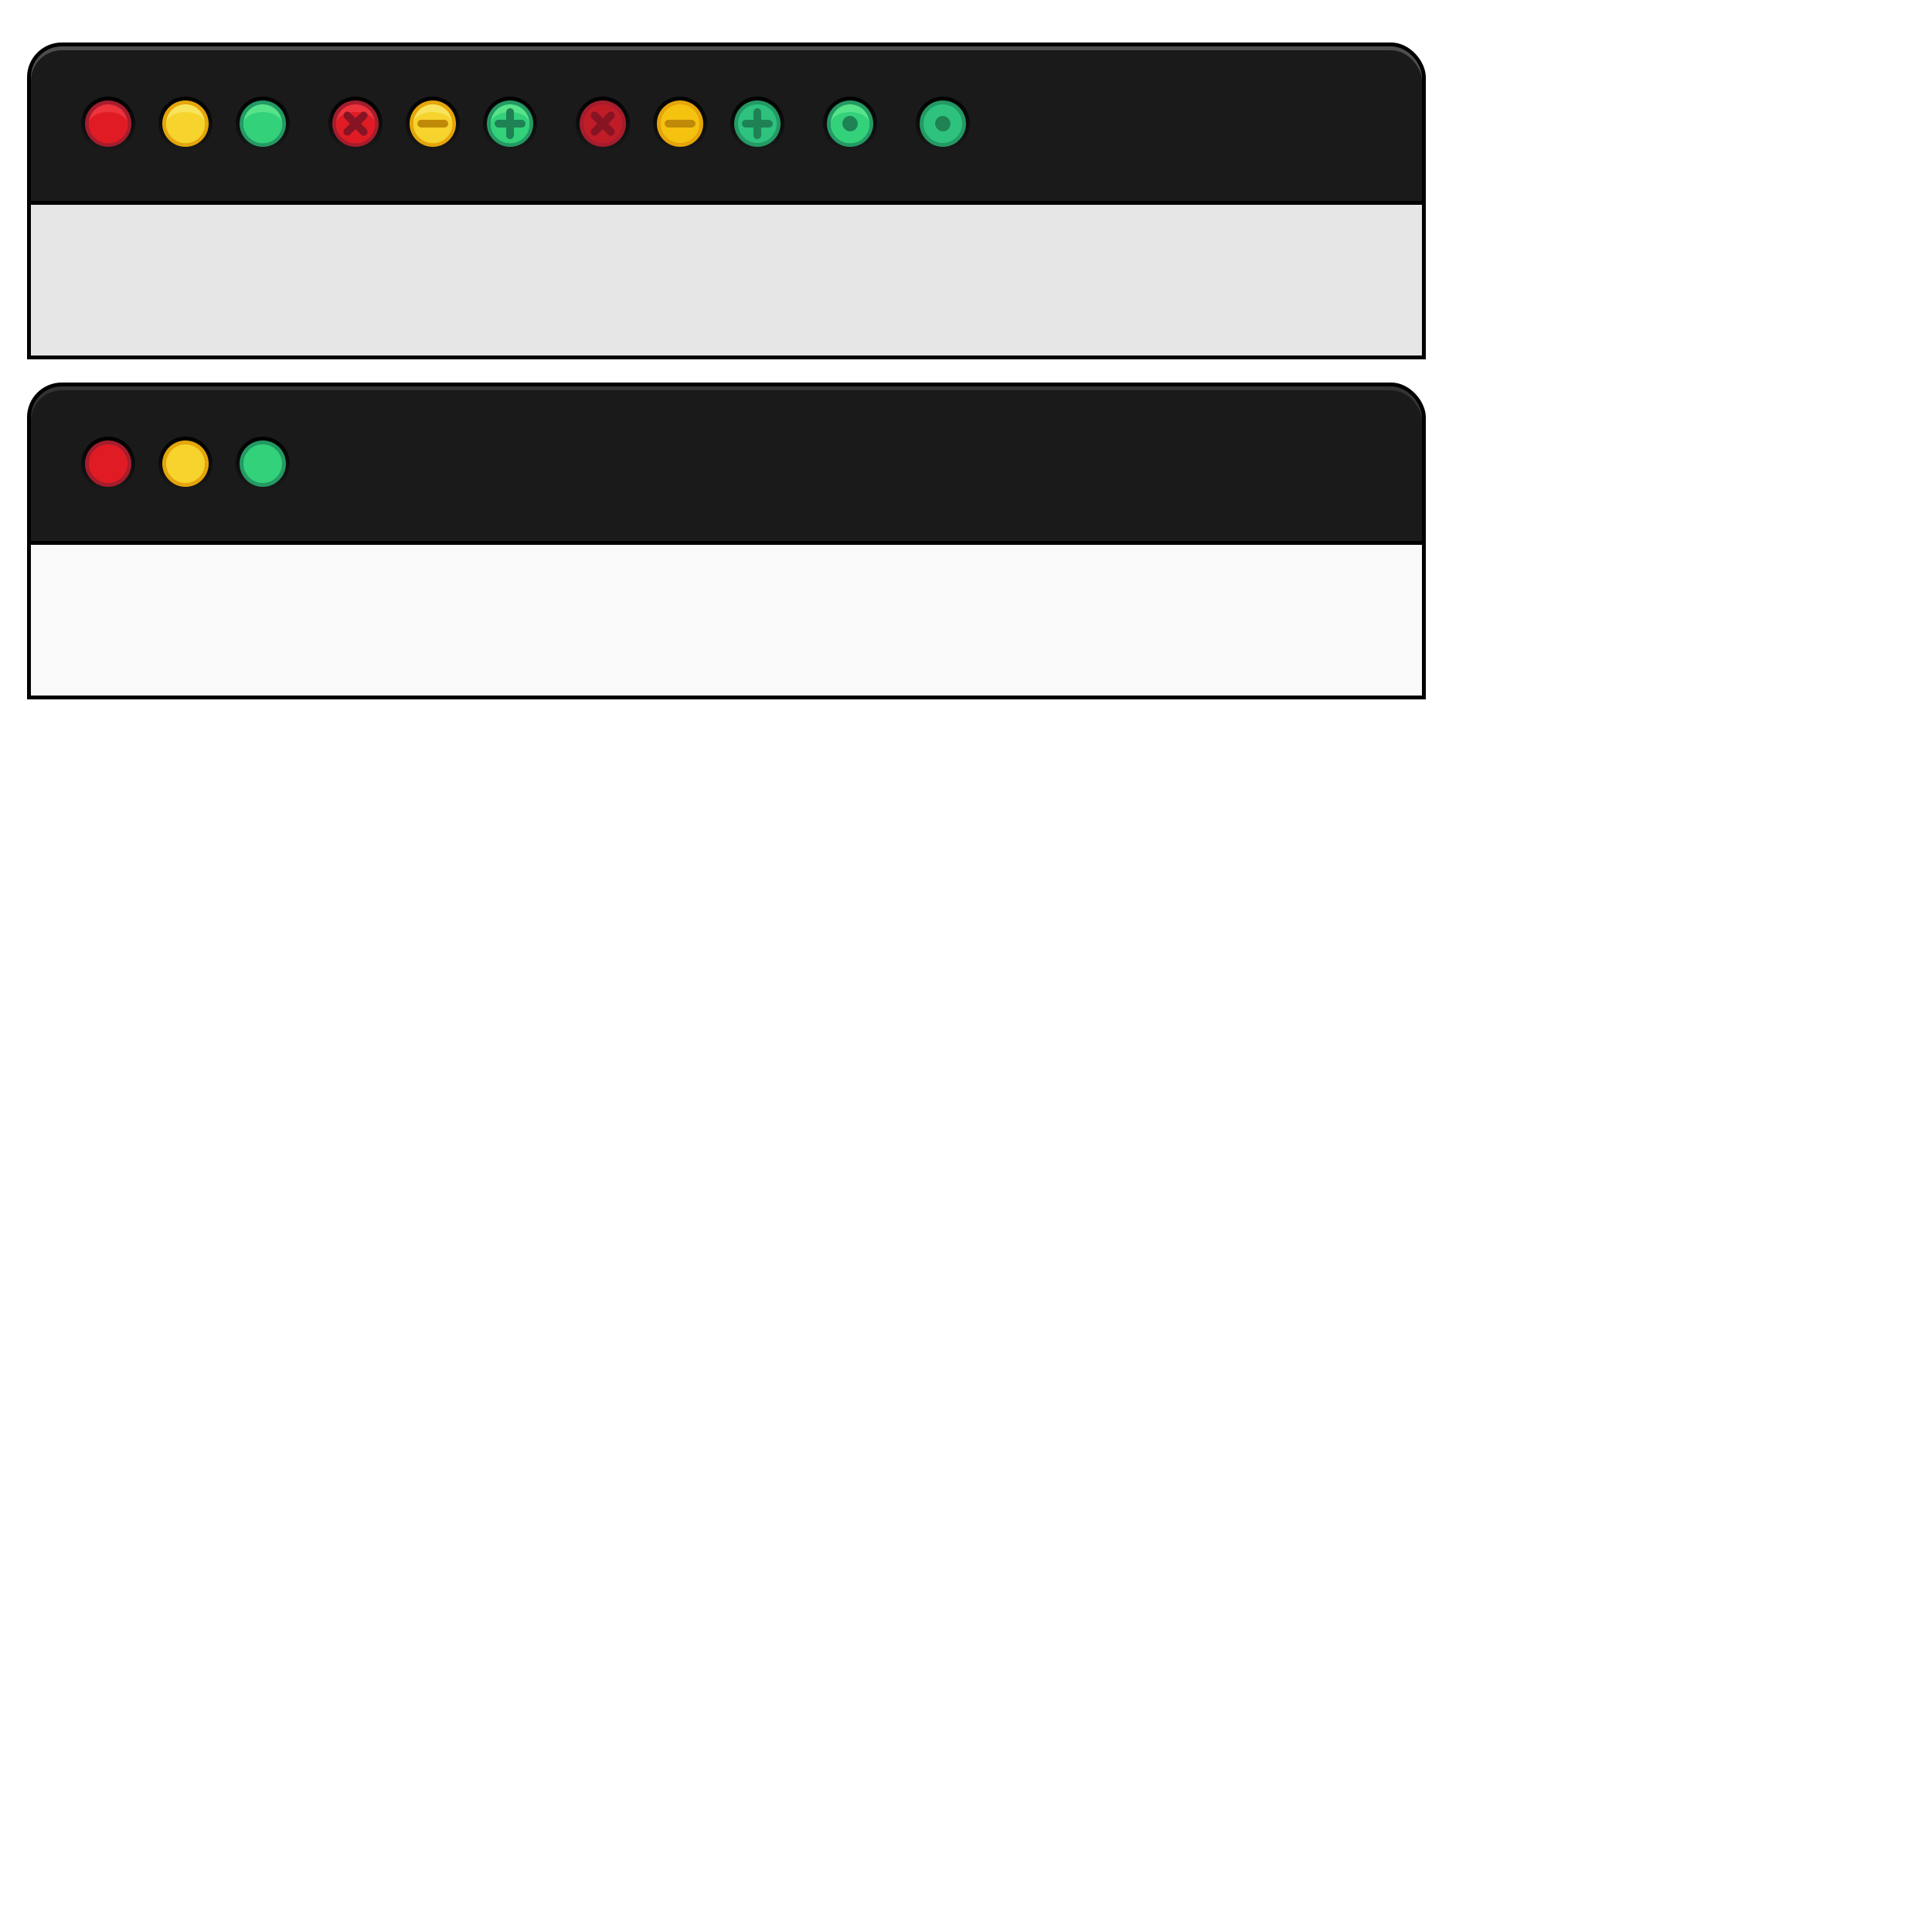 <?xml version="1.0" encoding="UTF-8" standalone="no"?>
<!-- Created with Inkscape (http://www.inkscape.org/) -->

<svg
   xmlns:dc="http://purl.org/dc/elements/1.1/"
   xmlns:cc="http://creativecommons.org/ns#"
   xmlns:rdf="http://www.w3.org/1999/02/22-rdf-syntax-ns#"
   xmlns:svg="http://www.w3.org/2000/svg"
   xmlns="http://www.w3.org/2000/svg"
   xmlns:xlink="http://www.w3.org/1999/xlink"
   xmlns:sodipodi="http://sodipodi.sourceforge.net/DTD/sodipodi-0.dtd"
   xmlns:inkscape="http://www.inkscape.org/namespaces/inkscape"
   width="500"
   height="500"
   viewBox="0 0 132.292 132.292"
   version="1.1"
   id="svg8"
   sodipodi:docname="mac.svg"
   inkscape:version="0.92.4 5da689c313, 2019-01-14">
  <title
     id="title4762">Mac</title>
  <defs
     id="defs2">
    <linearGradient
       id="linearGradient4770"
       inkscape:collect="always">
      <stop
         id="stop4766"
         offset="0"
         style="stop-color:#000000;stop-opacity:1;" />
      <stop
         id="stop4768"
         offset="1"
         style="stop-color:#1a1a1a;stop-opacity:1" />
    </linearGradient>
    <color-profile
       name="sRGB"
       xlink:href="/usr/share/color/icc/colord/sRGB.icc"
       id="color-profile7" />
    <linearGradient
       inkscape:collect="always"
       id="linearGradient4722">
      <stop
         style="stop-color:#1a1a1a;stop-opacity:1;"
         offset="0"
         id="stop4718" />
      <stop
         style="stop-color:#1a1a1a;stop-opacity:0;"
         offset="1"
         id="stop4720" />
    </linearGradient>
    <linearGradient
       inkscape:collect="always"
       id="linearGradient151">
      <stop
         style="stop-color:#000000;stop-opacity:1;"
         offset="0"
         id="stop147" />
      <stop
         style="stop-color:#000000;stop-opacity:0"
         offset="1"
         id="stop149" />
    </linearGradient>
    <linearGradient
       inkscape:collect="always"
       xlink:href="#linearGradient4770"
       id="linearGradient153"
       x1="9.525"
       y1="8.604"
       x2="9.525"
       y2="11.779"
       gradientUnits="userSpaceOnUse"
       gradientTransform="matrix(1.167,0,0,1.167,13.229,161.285)" />
    <linearGradient
       inkscape:collect="always"
       xlink:href="#linearGradient151"
       id="linearGradient4666"
       gradientUnits="userSpaceOnUse"
       x1="9.525"
       y1="8.604"
       x2="9.525"
       y2="11.779"
       gradientTransform="matrix(1.167,0,0,1.167,17.462,161.285)" />
    <linearGradient
       inkscape:collect="always"
       xlink:href="#linearGradient151"
       id="linearGradient4672"
       gradientUnits="userSpaceOnUse"
       gradientTransform="matrix(1.167,0,0,1.167,21.696,161.285)"
       x1="9.525"
       y1="8.604"
       x2="9.525"
       y2="11.779" />
    <linearGradient
       inkscape:collect="always"
       xlink:href="#linearGradient4722"
       id="linearGradient4724"
       x1="32"
       y1="58.52"
       x2="32"
       y2="18.52"
       gradientUnits="userSpaceOnUse"
       gradientTransform="matrix(0.265,0,0,0.265,9.9999999e-8,4e-5)" />
    <linearGradient
       inkscape:collect="always"
       xlink:href="#linearGradient151"
       id="linearGradient5001"
       gradientUnits="userSpaceOnUse"
       gradientTransform="matrix(0.265,0,0,0.265,-2.117,162.983)"
       x1="32"
       y1="58.52"
       x2="32"
       y2="18.52" />
    <linearGradient
       inkscape:collect="always"
       xlink:href="#linearGradient151"
       id="linearGradient4672-8"
       gradientUnits="userSpaceOnUse"
       gradientTransform="matrix(1.167,0,0,1.167,25.929,-1.699)"
       x1="9.525"
       y1="8.604"
       x2="9.525"
       y2="11.779" />
    <linearGradient
       inkscape:collect="always"
       xlink:href="#linearGradient151"
       id="linearGradient4666-3"
       gradientUnits="userSpaceOnUse"
       x1="9.525"
       y1="8.604"
       x2="9.525"
       y2="11.779"
       gradientTransform="matrix(1.167,0,0,1.167,20.637,-1.699)" />
    <linearGradient
       inkscape:collect="always"
       xlink:href="#linearGradient4770"
       id="linearGradient153-6"
       x1="9.525"
       y1="8.604"
       x2="9.525"
       y2="11.779"
       gradientUnits="userSpaceOnUse"
       gradientTransform="matrix(1.167,0,0,1.167,15.346,-1.699)" />
    <linearGradient
       inkscape:collect="always"
       xlink:href="#linearGradient4770"
       id="linearGradient1430"
       gradientUnits="userSpaceOnUse"
       gradientTransform="matrix(1.167,0,0,1.167,15.346,-1.699)"
       x1="9.525"
       y1="8.604"
       x2="9.525"
       y2="11.779" />
    <linearGradient
       inkscape:collect="always"
       xlink:href="#linearGradient151"
       id="linearGradient1432"
       gradientUnits="userSpaceOnUse"
       gradientTransform="matrix(1.167,0,0,1.167,20.637,-1.699)"
       x1="9.525"
       y1="8.604"
       x2="9.525"
       y2="11.779" />
    <linearGradient
       inkscape:collect="always"
       xlink:href="#linearGradient151"
       id="linearGradient1434"
       gradientUnits="userSpaceOnUse"
       gradientTransform="matrix(1.167,0,0,1.167,25.929,-1.699)"
       x1="9.525"
       y1="8.604"
       x2="9.525"
       y2="11.779" />
    <linearGradient
       inkscape:collect="always"
       xlink:href="#linearGradient151"
       id="linearGradient4672-1"
       gradientUnits="userSpaceOnUse"
       gradientTransform="matrix(1.167,0,0,1.167,42.863,-1.699)"
       x1="9.525"
       y1="8.604"
       x2="9.525"
       y2="11.779" />
    <linearGradient
       inkscape:collect="always"
       xlink:href="#linearGradient151"
       id="linearGradient4666-7"
       gradientUnits="userSpaceOnUse"
       x1="9.525"
       y1="8.604"
       x2="9.525"
       y2="11.779"
       gradientTransform="matrix(1.167,0,0,1.167,37.571,-1.699)" />
    <linearGradient
       inkscape:collect="always"
       xlink:href="#linearGradient4770"
       id="linearGradient153-7"
       x1="9.525"
       y1="8.604"
       x2="9.525"
       y2="11.779"
       gradientUnits="userSpaceOnUse"
       gradientTransform="matrix(1.167,0,0,1.167,32.279,-1.699)" />
    <linearGradient
       inkscape:collect="always"
       xlink:href="#linearGradient151"
       id="linearGradient978"
       gradientUnits="userSpaceOnUse"
       gradientTransform="matrix(1.167,0,0,1.167,21.696,161.285)"
       x1="9.525"
       y1="8.604"
       x2="9.525"
       y2="11.779" />
    <linearGradient
       inkscape:collect="always"
       xlink:href="#linearGradient151"
       id="linearGradient996"
       gradientUnits="userSpaceOnUse"
       gradientTransform="matrix(1.167,0,0,1.167,42.863,-1.699)"
       x1="9.525"
       y1="8.604"
       x2="9.525"
       y2="11.779" />
  </defs>
  <sodipodi:namedview
     id="base"
     pagecolor="#808080"
     bordercolor="#666666"
     borderopacity="1.0"
     inkscape:pageopacity="0"
     inkscape:pageshadow="2"
     inkscape:zoom="2.828427"
     inkscape:cx="174.69284"
     inkscape:cy="416.78704"
     inkscape:document-units="mm"
     inkscape:current-layer="svg8"
     showgrid="true"
     inkscape:snap-others="true"
     inkscape:snap-nodes="true"
     inkscape:snap-bbox="true"
     inkscape:bbox-nodes="true"
     inkscape:window-width="2560"
     inkscape:window-height="1367"
     inkscape:window-x="0"
     inkscape:window-y="31"
     inkscape:window-maximized="1"
     objecttolerance="20"
     units="px">
    <inkscape:grid
       type="xygrid"
       id="grid10" />
  </sodipodi:namedview>
  <g
     id="window-active"
     transform="translate(0,-164.708)">
    <g
       id="wa"
       transform="translate(-2.117,162.983)">
      <rect
         y="15.748"
         x="3.969"
         height="10.583"
         width="95.779"
         id="window-border"
         style="opacity:1;fill:#000000;fill-opacity:1;stroke:none;stroke-width:0.265;stroke-opacity:0" />
      <rect
         ry="0"
         y="15.748"
         x="4.233"
         height="10.319"
         width="95.25"
         id="rect874"
         style="opacity:1;fill:#e6e6e6;fill-opacity:1;stroke:none;stroke-width:0.296;stroke-opacity:0" />
    </g>
    <g
       inkscape:groupmode="layer"
       id="titlebar-active">
      <g
         id="g4855"
         style="fill:#000000"
         transform="translate(-2.117,162.983)">
        <rect
           ry="2.381"
           y="4.635"
           x="3.969"
           height="11.112"
           width="95.779"
           id="rect4834"
           style="opacity:1;fill:#000000;fill-opacity:1;stroke:#000000;stroke-width:0.265;stroke-opacity:0" />
        <rect
           y="9.133"
           x="3.969"
           height="6.615"
           width="95.779"
           id="rect4834-9"
           style="opacity:1;fill:#000000;fill-opacity:1;stroke:#000000;stroke-width:0.265;stroke-opacity:0" />
      </g>
      <a
         id="a4750"
         style="fill:#4d4d4d"
         transform="translate(-2.117,162.983)">
        <rect
           ry="2.117"
           y="4.9"
           x="4.233"
           height="10.583"
           width="95.25"
           id="rect4748"
           style="opacity:1;fill:#4d4d4d;fill-opacity:1;stroke:#000000;stroke-width:0.265;stroke-opacity:0" />
        <rect
           y="9.398"
           x="4.233"
           height="6.085"
           width="95.25"
           id="rect4737"
           style="opacity:1;fill:#4d4d4d;fill-opacity:1;stroke:#000000;stroke-width:0.265;stroke-opacity:0" />
      </a>
      <a
         style="fill:#1a1a1a"
         id="a4758"
         transform="translate(-2.117,162.983)">
        <rect
           style="opacity:1;fill:#1a1a1a;fill-opacity:1;stroke:#000000;stroke-width:0.265;stroke-opacity:0"
           id="rect4754"
           width="95.25"
           height="10.319"
           x="4.233"
           y="5.165"
           ry="2.117" />
        <rect
           style="opacity:1;fill:#1a1a1a;fill-opacity:1;stroke:#000000;stroke-width:0.265;stroke-opacity:0"
           id="rect4756"
           width="95.25"
           height="6.085"
           x="4.233"
           y="9.398" />
      </a>
      <path
         sodipodi:nodetypes="sccccss"
         inkscape:connector-curvature="0"
         id="path4708"
         d="m 4.233,167.883 c -1.173,0 -2.117,0.944 -2.117,2.117 v 8.467 c 31.75,0 63.5,0 95.25,0 0,-2.945 0,-5.447 0,-8.467 0,-1.173 -0.944,-2.117 -2.117,-2.117 z"
         style="opacity:0;fill:url(#linearGradient5001);fill-opacity:1;stroke-width:0.265" />
    </g>
    <g
       id="button-close-active"
       transform="translate(-19.05,162.983)">
      <ellipse
         cy="10.192"
         cx="26.458"
         id="ellipse4764-9"
         style="fill:url(#linearGradient153-6);fill-opacity:1;stroke-width:0.463"
         rx="1.852"
         ry="1.852" />
      <ellipse
         cy="10.192"
         cx="26.458"
         id="ellipse145-3"
         style="fill:#a51d2d;fill-opacity:1;stroke-width:0.397"
         rx="1.588"
         ry="1.588" />
      <ellipse
         ry="1.323"
         rx="1.323"
         style="fill:#ed333b;fill-opacity:1;stroke-width:0.331"
         id="circle102-1"
         cx="26.458"
         cy="10.192" />
      <g
         transform="translate(16.933)"
         id="g4784-9">
        <ellipse
           ry="0.794"
           rx="1.323"
           style="fill:#e01b24;fill-opacity:1;stroke-width:0.256"
           id="ellipse4775-4"
           cx="9.525"
           cy="10.192" />
        <path
           style="fill:#e01b24;fill-opacity:1;stroke-width:1.25"
           d="m 31,38.52 a 5,5 0 0 0 5,5 5,5 0 0 0 5,-5 z"
           transform="scale(0.265)"
           id="ellipse4777-7"
           inkscape:connector-curvature="0" />
      </g>
    </g>
    <g
       id="button-hide-active"
       transform="translate(-19.05,162.983)">
      <ellipse
         cy="10.192"
         cx="31.75"
         id="ellipse4663-0"
         style="fill:url(#linearGradient4666-3);fill-opacity:1;stroke-width:0.463"
         rx="1.852"
         ry="1.852" />
      <ellipse
         ry="1.588"
         rx="1.588"
         cy="10.192"
         cx="31.75"
         id="circle108-3"
         style="fill:#e5a50a;fill-opacity:1;stroke-width:0.397" />
      <ellipse
         ry="1.323"
         rx="1.323"
         style="fill:#f8e45c;fill-opacity:1;stroke-width:0.331"
         id="circle141-6"
         cx="31.75"
         cy="10.192" />
      <g
         style="fill:#f6d32d;fill-opacity:1"
         id="g4784-2-1"
         transform="translate(22.225,4.1354559e-5)">
        <ellipse
           ry="0.794"
           rx="1.323"
           style="fill:#f6d32d;fill-opacity:1;stroke-width:0.256"
           id="ellipse4775-9-0"
           cx="9.525"
           cy="10.192" />
        <path
           style="fill:#f6d32d;fill-opacity:1;stroke-width:1.25"
           d="m 31,38.52 a 5,5 0 0 0 5,5 5,5 0 0 0 5,-5 z"
           transform="scale(0.265)"
           id="ellipse4777-1-6"
           inkscape:connector-curvature="0" />
      </g>
    </g>
    <g
       id="button-maximize-active"
       transform="translate(-19.05,162.983)">
      <ellipse
         ry="1.852"
         rx="1.852"
         style="fill:url(#linearGradient4672-8);fill-opacity:1;stroke-width:0.463"
         id="ellipse4668-2"
         cx="37.042"
         cy="10.192" />
      <ellipse
         ry="1.588"
         rx="1.587"
         style="fill:#26a269;fill-opacity:0.941;stroke-width:0.397"
         id="circle118-0"
         cx="37.042"
         cy="10.192" />
      <ellipse
         ry="1.323"
         rx="1.323"
         cy="10.192"
         cx="37.042"
         id="circle143-6"
         style="fill:#57e389;fill-opacity:1;stroke-width:0.331" />
      <g
         style="fill:#33d17a;fill-opacity:1"
         id="g4784-2-2-1"
         transform="translate(27.517,4.1354559e-5)">
        <ellipse
           ry="0.794"
           rx="1.323"
           style="fill:#33d17a;fill-opacity:1;stroke-width:0.256"
           id="ellipse4775-9-7-5"
           cx="9.525"
           cy="10.192" />
        <path
           style="fill:#33d17a;fill-opacity:1;stroke-width:1.25"
           d="m 31,38.52 a 5,5 0 0 0 5,5 5,5 0 0 0 5,-5 z"
           transform="scale(0.265)"
           id="ellipse4777-1-0-5"
           inkscape:connector-curvature="0" />
      </g>
    </g>
    <g
       id="button-close-prelight"
       inkscape:groupmode="layer">
      <ellipse
         ry="1.852"
         rx="1.852"
         style="fill:url(#linearGradient153);fill-opacity:1;stroke-width:0.463"
         id="ellipse4764"
         cx="24.342"
         cy="173.175" />
      <ellipse
         ry="1.588"
         rx="1.588"
         style="fill:#a51d2d;fill-opacity:1;stroke-width:0.397"
         id="ellipse145"
         cx="24.342"
         cy="173.175" />
      <ellipse
         cy="173.175"
         cx="24.342"
         id="circle102"
         style="fill:#ed333b;fill-opacity:1;stroke-width:0.331"
         rx="1.323"
         ry="1.323" />
      <g
         id="g4784"
         transform="translate(14.817,162.983)">
        <ellipse
           cy="10.192"
           cx="9.525"
           id="ellipse4775"
           style="fill:#e01b24;fill-opacity:1;stroke-width:0.256"
           rx="1.323"
           ry="0.794" />
        <path
           id="ellipse4777"
           transform="scale(0.265)"
           d="m 31,38.52 a 5,5 0 0 0 5,5 5,5 0 0 0 5,-5 z"
           style="fill:#e01b24;fill-opacity:1;stroke-width:1.25"
           inkscape:connector-curvature="0" />
      </g>
      <g
         id="g4879"
         transform="rotate(-45,209.52,75.518)"
         style="fill:#861423;fill-opacity:1">
        <rect
           ry="0.265"
           y="13.367"
           x="8.467"
           height="0.529"
           width="2.117"
           id="rect4860"
           style="opacity:1;fill:#861423;fill-opacity:1;stroke:#000000;stroke-width:0.265;stroke-opacity:0" />
        <rect
           transform="rotate(-90)"
           ry="0.265"
           y="9.26"
           x="-14.69"
           height="0.529"
           width="2.117"
           id="rect4860-3"
           style="opacity:1;fill:#861423;fill-opacity:1;stroke:#000000;stroke-width:0.265;stroke-opacity:0" />
      </g>
    </g>
    <g
       inkscape:groupmode="layer"
       id="button-hide-prelight"
       transform="translate(1.058)">
      <ellipse
         ry="1.852"
         rx="1.852"
         style="fill:url(#linearGradient4666);fill-opacity:1;stroke-width:0.463"
         id="ellipse4663"
         cx="28.575"
         cy="173.175" />
      <ellipse
         style="fill:#e5a50a;fill-opacity:1;stroke-width:0.397"
         id="circle108"
         cx="28.575"
         cy="173.175"
         rx="1.588"
         ry="1.588" />
      <ellipse
         cy="173.175"
         cx="28.575"
         id="circle141"
         style="fill:#f8e45c;fill-opacity:1;stroke-width:0.331"
         rx="1.323"
         ry="1.323" />
      <g
         transform="translate(19.05,162.983)"
         id="g4784-2"
         style="fill:#f6d32d;fill-opacity:1">
        <ellipse
           cy="10.192"
           cx="9.525"
           id="ellipse4775-9"
           style="fill:#f6d32d;fill-opacity:1;stroke-width:0.256"
           rx="1.323"
           ry="0.794" />
        <path
           inkscape:connector-curvature="0"
           id="ellipse4777-1"
           transform="scale(0.265)"
           d="m 31,38.52 a 5,5 0 0 0 5,5 5,5 0 0 0 5,-5 z"
           style="fill:#f6d32d;fill-opacity:1;stroke-width:1.25" />
      </g>
      <rect
         style="opacity:1;fill:#c08a08;fill-opacity:1;stroke:#000000;stroke-width:0.265;stroke-opacity:0"
         id="rect4908"
         width="2.117"
         height="0.529"
         x="27.517"
         y="172.91"
         ry="0.265" />
    </g>
    <g
       id="button-maximize-prelight"
       inkscape:groupmode="layer"
       transform="translate(2.117)">
      <ellipse
         cy="173.175"
         cx="32.808"
         id="ellipse4668"
         style="fill:url(#linearGradient4672);fill-opacity:1;stroke-width:0.463"
         rx="1.852"
         ry="1.852" />
      <ellipse
         cy="173.175"
         cx="32.808"
         id="circle118"
         style="fill:#26a269;fill-opacity:0.941;stroke-width:0.397"
         rx="1.587"
         ry="1.588" />
      <ellipse
         style="fill:#57e389;fill-opacity:1;stroke-width:0.331"
         id="circle143"
         cx="32.808"
         cy="173.175"
         rx="1.323"
         ry="1.323" />
      <g
         transform="translate(23.283,162.983)"
         id="g4784-2-2"
         style="fill:#33d17a;fill-opacity:1">
        <ellipse
           cy="10.192"
           cx="9.525"
           id="ellipse4775-9-7"
           style="fill:#33d17a;fill-opacity:1;stroke-width:0.256"
           rx="1.323"
           ry="0.794" />
        <path
           inkscape:connector-curvature="0"
           id="ellipse4777-1-0"
           transform="scale(0.265)"
           d="m 31,38.52 a 5,5 0 0 0 5,5 5,5 0 0 0 5,-5 z"
           style="fill:#33d17a;fill-opacity:1;stroke-width:1.25" />
      </g>
      <g
         id="g4879-6"
         style="fill:#1e8254;fill-opacity:1"
         transform="translate(23.283,159.544)">
        <rect
           ry="0.265"
           y="13.367"
           x="8.467"
           height="0.529"
           width="2.117"
           id="rect4860-1"
           style="opacity:1;fill:#1e8254;fill-opacity:1;stroke:#000000;stroke-width:0.265;stroke-opacity:0" />
        <rect
           transform="rotate(-90)"
           ry="0.265"
           y="9.26"
           x="-14.69"
           height="0.529"
           width="2.117"
           id="rect4860-3-8"
           style="opacity:1;fill:#1e8254;fill-opacity:1;stroke:#000000;stroke-width:0.265;stroke-opacity:0" />
      </g>
    </g>
    <g
       id="button-close-pressed"
       transform="translate(-2.117,162.983)">
      <ellipse
         ry="1.852"
         rx="1.852"
         style="fill:url(#linearGradient153-7);fill-opacity:1;stroke-width:0.463"
         id="ellipse1443-9"
         cx="43.392"
         cy="10.192" />
      <ellipse
         ry="1.588"
         rx="1.588"
         style="fill:#a51d2d;fill-opacity:1;stroke-width:0.397"
         id="ellipse1445-8"
         cx="43.392"
         cy="10.192" />
      <g
         id="g1453-8"
         transform="translate(33.867,4.0884649e-5)">
        <ellipse
           cy="10.192"
           cx="9.525"
           id="ellipse1449-1"
           style="fill:#c01c28;fill-opacity:1;stroke-width:0.256"
           rx="1.323"
           ry="1.323" />
      </g>
      <g
         id="g1459-3"
         transform="rotate(-45,22.306,-28.969)"
         style="fill:#861423;fill-opacity:1">
        <rect
           ry="0.265"
           y="13.367"
           x="8.467"
           height="0.529"
           width="2.117"
           id="rect1455-0"
           style="opacity:1;fill:#861423;fill-opacity:1;stroke:#000000;stroke-width:0.265;stroke-opacity:0" />
        <rect
           transform="rotate(-90)"
           ry="0.265"
           y="9.26"
           x="-14.69"
           height="0.529"
           width="2.117"
           id="rect1457-4"
           style="opacity:1;fill:#861423;fill-opacity:1;stroke:#000000;stroke-width:0.265;stroke-opacity:0" />
      </g>
    </g>
    <g
       id="button-hide-pressed"
       transform="translate(-2.117,162.983)">
      <ellipse
         cy="10.192"
         cx="48.683"
         id="ellipse4663-4"
         style="fill:url(#linearGradient4666-7);fill-opacity:1;stroke-width:0.463"
         rx="1.852"
         ry="1.852" />
      <ellipse
         ry="1.588"
         rx="1.588"
         cy="10.192"
         cx="48.683"
         id="circle108-4"
         style="fill:#e5a50a;fill-opacity:1;stroke-width:0.397" />
      <g
         style="fill:#f6d32d;fill-opacity:1"
         id="g4784-2-7"
         transform="translate(39.158,8.1584649e-5)">
        <ellipse
           ry="1.323"
           rx="1.323"
           style="fill:#f5c210;fill-opacity:1;stroke-width:0.256"
           id="ellipse4775-9-6"
           cx="9.525"
           cy="10.192" />
      </g>
      <rect
         ry="0.265"
         y="9.927"
         x="47.625"
         height="0.529"
         width="2.117"
         id="rect4908-1"
         style="opacity:1;fill:#c08a08;fill-opacity:1;stroke:#000000;stroke-width:0.265;stroke-opacity:0" />
    </g>
    <g
       id="button-maximize-pressed"
       transform="translate(-2.117,162.983)">
      <ellipse
         ry="1.852"
         rx="1.852"
         style="fill:url(#linearGradient4672-1);fill-opacity:1;stroke-width:0.463"
         id="ellipse4668-7"
         cx="53.975"
         cy="10.192" />
      <ellipse
         ry="1.588"
         rx="1.587"
         style="fill:#26a269;fill-opacity:0.941;stroke-width:0.397"
         id="circle118-5"
         cx="53.975"
         cy="10.192" />
      <g
         style="fill:#33d17a;fill-opacity:1"
         id="g4784-2-2-6"
         transform="translate(44.45,8.1584649e-5)">
        <ellipse
           ry="1.323"
           rx="1.323"
           style="fill:#2ec27e;fill-opacity:1;stroke-width:0.256"
           id="ellipse4775-9-7-2"
           cx="9.525"
           cy="10.192" />
      </g>
      <g
         transform="translate(44.45,-3.44)"
         style="fill:#1e8254;fill-opacity:1"
         id="g4879-6-7">
        <rect
           style="opacity:1;fill:#1e8254;fill-opacity:1;stroke:#000000;stroke-width:0.265;stroke-opacity:0"
           id="rect4860-1-8"
           width="2.117"
           height="0.529"
           x="8.467"
           y="13.367"
           ry="0.265" />
        <rect
           style="opacity:1;fill:#1e8254;fill-opacity:1;stroke:#000000;stroke-width:0.265;stroke-opacity:0"
           id="rect4860-3-8-5"
           width="2.117"
           height="0.529"
           x="-14.69"
           y="9.26"
           ry="0.265"
           transform="rotate(-90)" />
      </g>
    </g>
    <g
       transform="translate(25.4,-4.2061768e-5)"
       inkscape:groupmode="layer"
       id="button-maximize-toggled-prelight">
      <ellipse
         ry="1.852"
         rx="1.852"
         style="fill:url(#linearGradient978);fill-opacity:1;stroke-width:0.463"
         id="ellipse954"
         cx="32.808"
         cy="173.175" />
      <ellipse
         ry="1.588"
         rx="1.587"
         style="fill:#26a269;fill-opacity:0.941;stroke-width:0.397"
         id="ellipse956"
         cx="32.808"
         cy="173.175" />
      <ellipse
         ry="1.323"
         rx="1.323"
         cy="173.175"
         cx="32.808"
         id="ellipse958"
         style="fill:#57e389;fill-opacity:1;stroke-width:0.331" />
      <g
         style="fill:#33d17a;fill-opacity:1"
         id="g964"
         transform="translate(23.283,162.983)">
        <ellipse
           ry="0.794"
           rx="1.323"
           style="fill:#33d17a;fill-opacity:1;stroke-width:0.256"
           id="ellipse960"
           cx="9.525"
           cy="10.192" />
        <path
           style="fill:#33d17a;fill-opacity:1;stroke-width:1.25"
           d="m 31,38.52 a 5,5 0 0 0 5,5 5,5 0 0 0 5,-5 z"
           transform="scale(0.265)"
           id="path962"
           inkscape:connector-curvature="0" />
      </g>
      <rect
         style="opacity:1;fill:#1e8254;fill-opacity:1;stroke:none;stroke-width:0.265;stroke-opacity:0"
         id="rect978"
         width="1.058"
         height="1.058"
         x="32.279"
         y="172.646"
         ry="0.529" />
    </g>
    <g
       transform="translate(10.583,162.983)"
       id="button-maximized-toggled-pressed">
      <ellipse
         cy="10.192"
         cx="53.975"
         id="ellipse980"
         style="fill:url(#linearGradient996);fill-opacity:1;stroke-width:0.463"
         rx="1.852"
         ry="1.852" />
      <ellipse
         cy="10.192"
         cx="53.975"
         id="ellipse982"
         style="fill:#26a269;fill-opacity:0.941;stroke-width:0.397"
         rx="1.587"
         ry="1.588" />
      <g
         transform="translate(44.45,8.1584649e-5)"
         id="g986"
         style="fill:#33d17a;fill-opacity:1">
        <ellipse
           cy="10.192"
           cx="9.525"
           id="ellipse984"
           style="fill:#2ec27e;fill-opacity:1;stroke-width:0.256"
           rx="1.323"
           ry="1.323" />
      </g>
      <rect
         ry="0.529"
         y="9.663"
         x="53.446"
         height="1.058"
         width="1.058"
         id="rect982"
         style="opacity:1;fill:#1e8254;fill-opacity:1;stroke:none;stroke-width:0.265;stroke-opacity:0" />
    </g>
  </g>
  <g
     id="window-inactive"
     transform="translate(-2.117,21.558)">
    <g
       id="wi">
      <rect
         style="opacity:1;fill:#000000;fill-opacity:1;stroke:none;stroke-width:0.265;stroke-opacity:0"
         id="rect1280"
         width="95.779"
         height="10.583"
         x="3.969"
         y="15.748" />
      <rect
         style="opacity:1;fill:#f9f9f9;fill-opacity:1;stroke:none;stroke-width:0.296;stroke-opacity:0"
         id="rect1282"
         width="95.25"
         height="10.319"
         x="4.233"
         y="15.748"
         ry="0" />
    </g>
    <g
       id="titlebar-inactive"
       inkscape:groupmode="layer">
      <g
         style="fill:#000000"
         id="g1290">
        <rect
           style="opacity:1;fill:#000000;fill-opacity:1;stroke:#000000;stroke-width:0.265;stroke-opacity:0"
           id="rect1286"
           width="95.779"
           height="11.112"
           x="3.969"
           y="4.635"
           ry="2.381" />
        <rect
           style="opacity:1;fill:#000000;fill-opacity:1;stroke:#000000;stroke-width:0.265;stroke-opacity:0"
           id="rect1288"
           width="95.779"
           height="6.615"
           x="3.969"
           y="9.133" />
      </g>
      <a
         style="fill:#333333"
         id="a1296">
        <rect
           style="opacity:1;fill:#333333;fill-opacity:1;stroke:#000000;stroke-width:0.265;stroke-opacity:0"
           id="rect1292"
           width="95.25"
           height="10.583"
           x="4.233"
           y="4.9"
           ry="2.117" />
        <rect
           style="opacity:1;fill:#333333;fill-opacity:1;stroke:#000000;stroke-width:0.265;stroke-opacity:0"
           id="rect1294"
           width="95.25"
           height="6.085"
           x="4.233"
           y="9.398" />
      </a>
      <a
         id="a1302"
         style="fill:#1a1a1a">
        <rect
           ry="2.117"
           y="5.165"
           x="4.233"
           height="10.319"
           width="95.25"
           id="rect1298"
           style="opacity:1;fill:#1a1a1a;fill-opacity:1;stroke:#000000;stroke-width:0.265;stroke-opacity:0" />
        <rect
           y="9.398"
           x="4.233"
           height="6.085"
           width="95.25"
           id="rect1300"
           style="opacity:1;fill:#1a1a1a;fill-opacity:1;stroke:#000000;stroke-width:0.265;stroke-opacity:0" />
      </a>
    </g>
    <g
       id="button-close-inactive"
       transform="translate(-16.933,4.1217982e-5)">
      <ellipse
         ry="1.852"
         rx="1.852"
         style="fill:url(#linearGradient1430);fill-opacity:1;stroke-width:0.463"
         id="ellipse1364"
         cx="26.458"
         cy="10.192" />
      <ellipse
         ry="1.588"
         rx="1.588"
         style="fill:#a51d2d;fill-opacity:1;stroke-width:0.397"
         id="ellipse1366"
         cx="26.458"
         cy="10.192" />
      <g
         id="g1374"
         transform="translate(16.933)">
        <ellipse
           cy="10.192"
           cx="9.525"
           id="ellipse1370"
           style="fill:#e01b24;fill-opacity:1;stroke-width:0.256"
           rx="1.323"
           ry="1.323" />
      </g>
    </g>
    <g
       id="button-hide-inactive"
       transform="translate(-16.933,4.1217982e-5)">
      <ellipse
         ry="1.852"
         rx="1.852"
         style="fill:url(#linearGradient1432);fill-opacity:1;stroke-width:0.463"
         id="ellipse1378"
         cx="31.75"
         cy="10.192" />
      <ellipse
         style="fill:#e5a50a;fill-opacity:1;stroke-width:0.397"
         id="ellipse1380"
         cx="31.75"
         cy="10.192"
         rx="1.588"
         ry="1.588" />
      <g
         transform="translate(22.225,4.1354559e-5)"
         id="g1388"
         style="fill:#f6d32d;fill-opacity:1">
        <ellipse
           cy="10.192"
           cx="9.525"
           id="ellipse1384"
           style="fill:#f6d32d;fill-opacity:1;stroke-width:0.256"
           rx="1.323"
           ry="1.323" />
      </g>
    </g>
    <g
       id="button-maximize-inactive"
       transform="translate(-16.933,4.1217982e-5)">
      <ellipse
         cy="10.192"
         cx="37.042"
         id="ellipse1392"
         style="fill:url(#linearGradient1434);fill-opacity:1;stroke-width:0.463"
         rx="1.852"
         ry="1.852" />
      <ellipse
         cy="10.192"
         cx="37.042"
         id="ellipse1394"
         style="fill:#26a269;fill-opacity:0.941;stroke-width:0.397"
         rx="1.587"
         ry="1.588" />
      <g
         transform="translate(27.517,4.1354559e-5)"
         id="g1402"
         style="fill:#33d17a;fill-opacity:1">
        <ellipse
           cy="10.192"
           cx="9.525"
           id="ellipse1398"
           style="fill:#33d17a;fill-opacity:1;stroke-width:0.256"
           rx="1.323"
           ry="1.323" />
      </g>
    </g>
  </g>
</svg>
